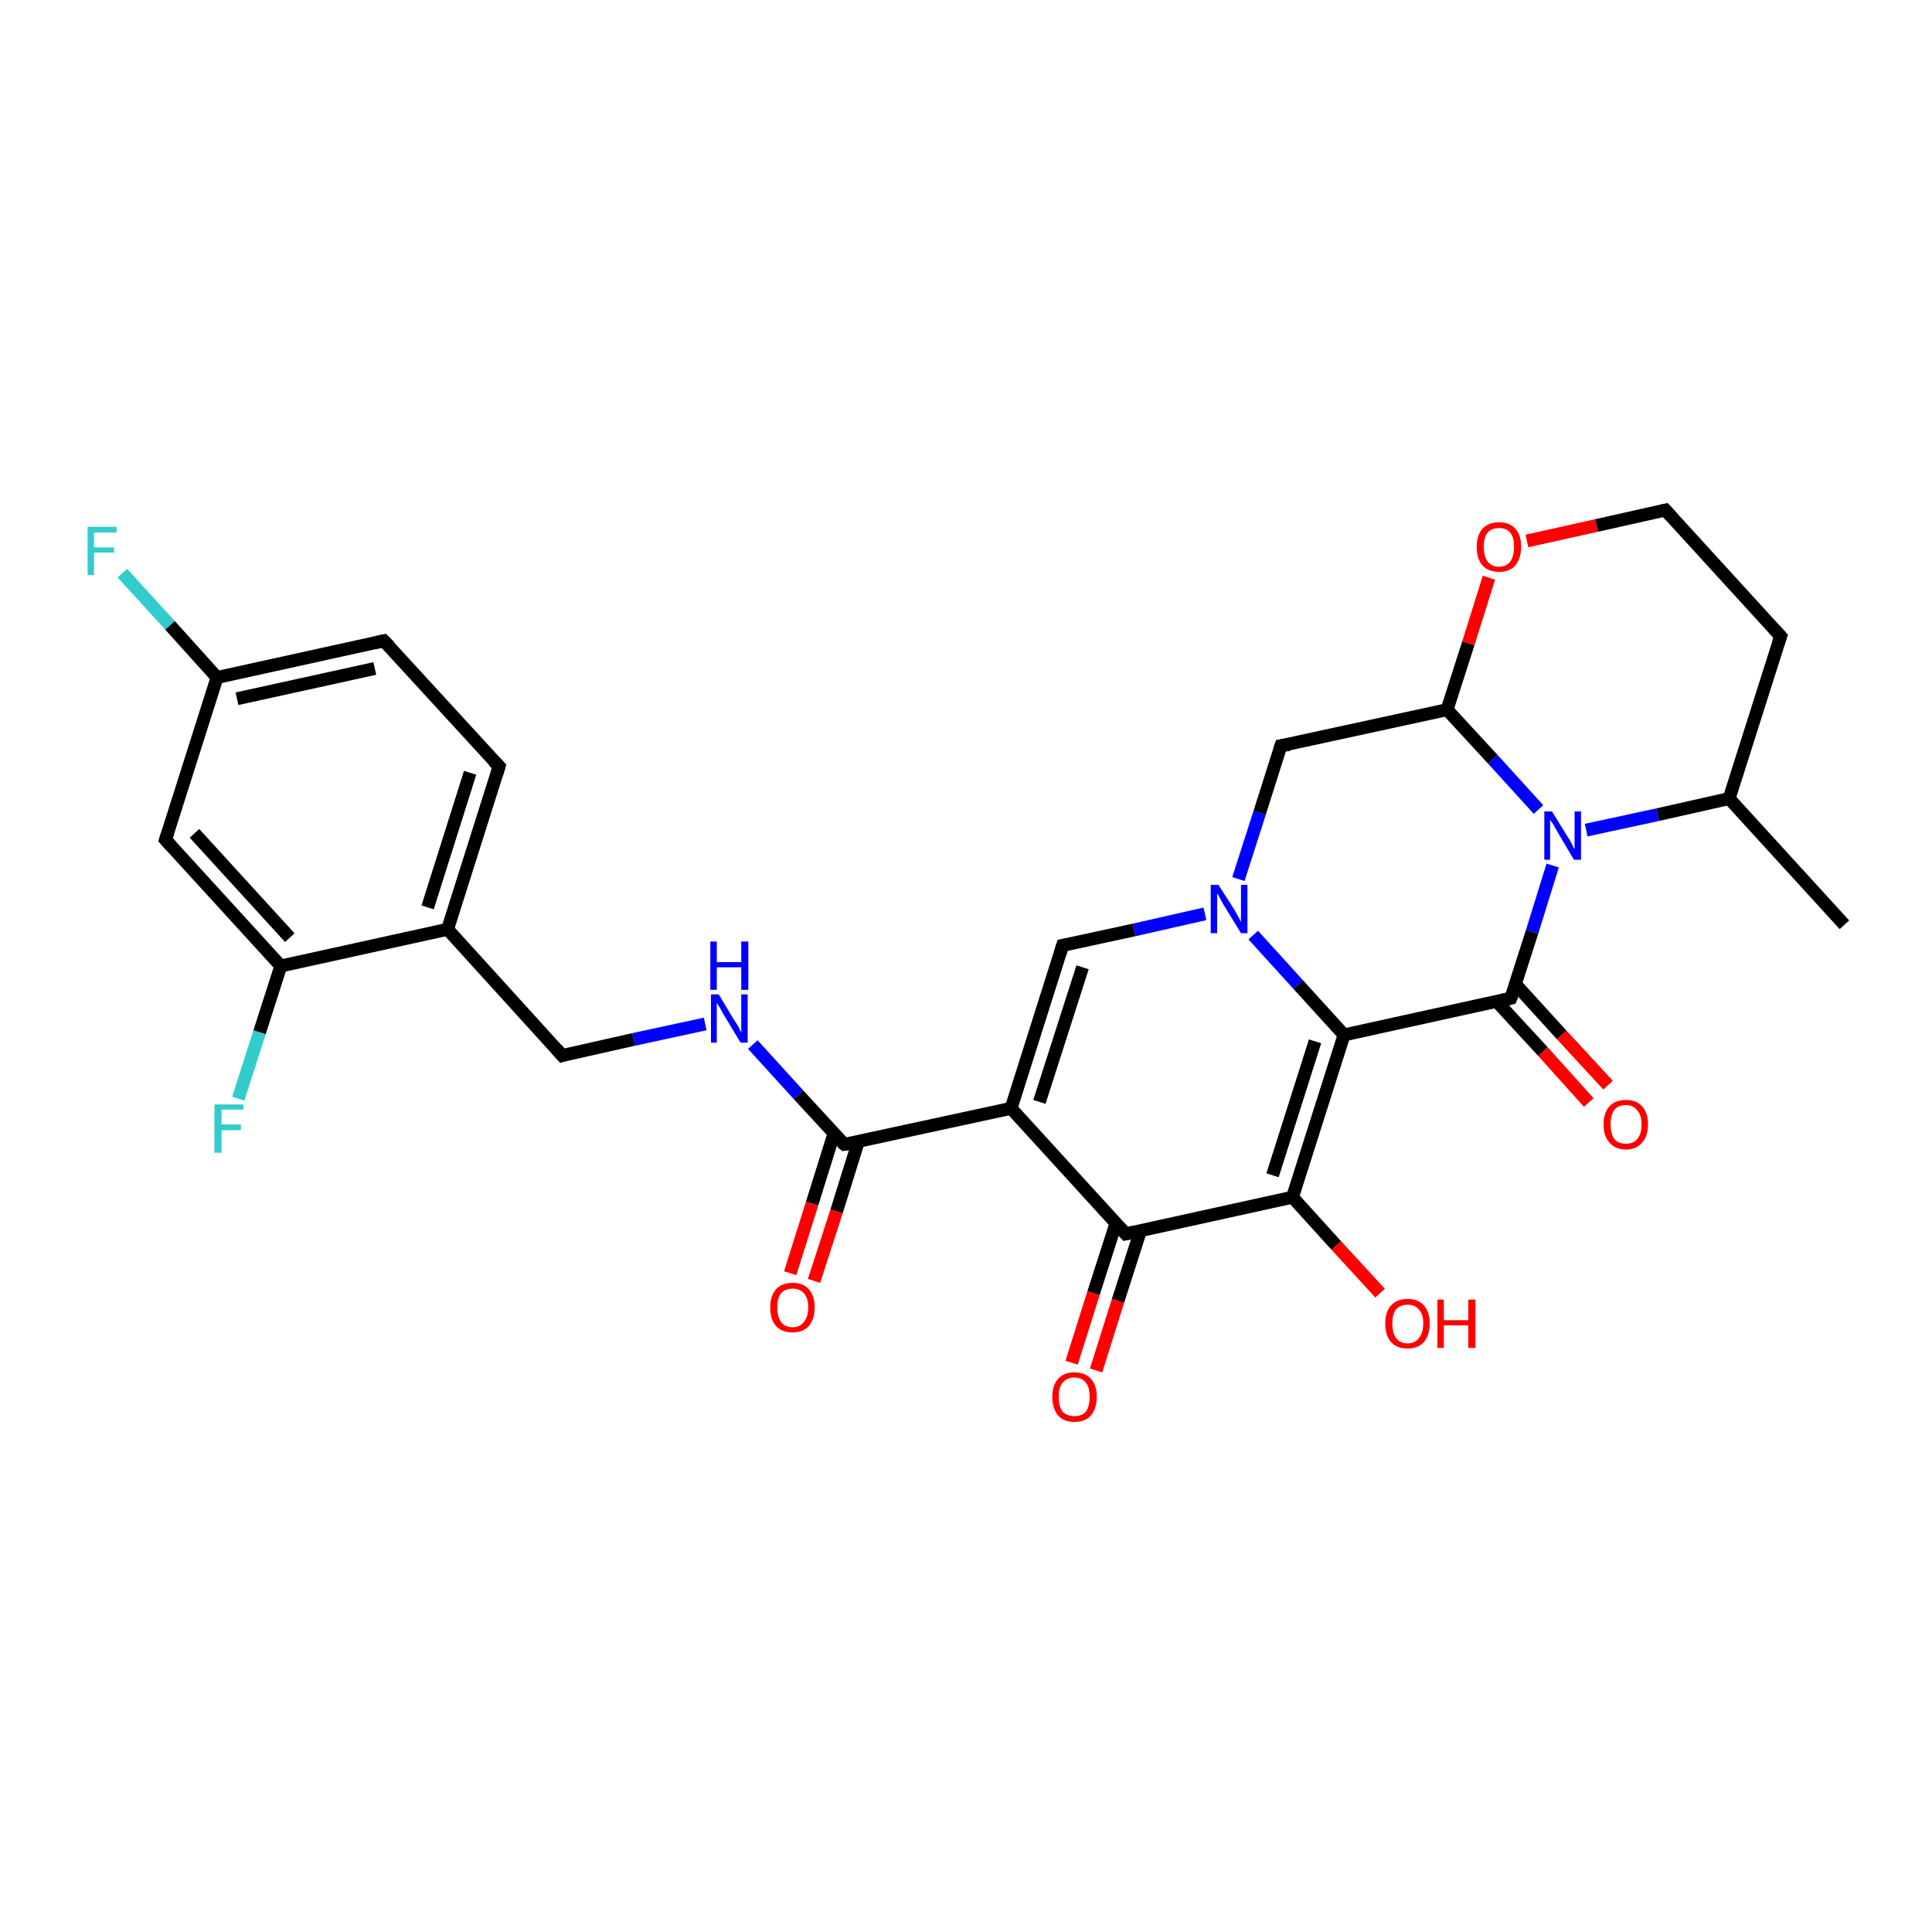 <?xml version='1.0' encoding='iso-8859-1'?>
<svg version='1.1' baseProfile='full'
              xmlns='http://www.w3.org/2000/svg'
                      xmlns:rdkit='http://www.rdkit.org/xml'
                      xmlns:xlink='http://www.w3.org/1999/xlink'
                  xml:space='preserve'
width='300px' height='300px' viewBox='0 0 300 300'>
<!-- END OF HEADER -->
<rect style='opacity:1.0;fill:#FFFFFF;stroke:none' width='300.0' height='300.0' x='0.0' y='0.0'> </rect>
<path class='bond-0 atom-0 atom-1' d='M 19.0,89.0 L 26.4,97.1' style='fill:none;fill-rule:evenodd;stroke:#33CCCC;stroke-width:2.0px;stroke-linecap:butt;stroke-linejoin:miter;stroke-opacity:1' />
<path class='bond-0 atom-0 atom-1' d='M 26.4,97.1 L 33.7,105.2' style='fill:none;fill-rule:evenodd;stroke:#000000;stroke-width:2.0px;stroke-linecap:butt;stroke-linejoin:miter;stroke-opacity:1' />
<path class='bond-1 atom-1 atom-2' d='M 33.7,105.2 L 59.6,99.5' style='fill:none;fill-rule:evenodd;stroke:#000000;stroke-width:2.0px;stroke-linecap:butt;stroke-linejoin:miter;stroke-opacity:1' />
<path class='bond-1 atom-1 atom-2' d='M 36.8,108.5 L 58.2,103.8' style='fill:none;fill-rule:evenodd;stroke:#000000;stroke-width:2.0px;stroke-linecap:butt;stroke-linejoin:miter;stroke-opacity:1' />
<path class='bond-2 atom-2 atom-3' d='M 59.6,99.5 L 77.5,119.0' style='fill:none;fill-rule:evenodd;stroke:#000000;stroke-width:2.0px;stroke-linecap:butt;stroke-linejoin:miter;stroke-opacity:1' />
<path class='bond-3 atom-3 atom-4' d='M 77.5,119.0 L 69.5,144.3' style='fill:none;fill-rule:evenodd;stroke:#000000;stroke-width:2.0px;stroke-linecap:butt;stroke-linejoin:miter;stroke-opacity:1' />
<path class='bond-3 atom-3 atom-4' d='M 73.0,120.0 L 66.4,140.9' style='fill:none;fill-rule:evenodd;stroke:#000000;stroke-width:2.0px;stroke-linecap:butt;stroke-linejoin:miter;stroke-opacity:1' />
<path class='bond-4 atom-4 atom-5' d='M 69.5,144.3 L 43.6,150.0' style='fill:none;fill-rule:evenodd;stroke:#000000;stroke-width:2.0px;stroke-linecap:butt;stroke-linejoin:miter;stroke-opacity:1' />
<path class='bond-5 atom-5 atom-6' d='M 43.6,150.0 L 40.3,160.3' style='fill:none;fill-rule:evenodd;stroke:#000000;stroke-width:2.0px;stroke-linecap:butt;stroke-linejoin:miter;stroke-opacity:1' />
<path class='bond-5 atom-5 atom-6' d='M 40.3,160.3 L 37.0,170.6' style='fill:none;fill-rule:evenodd;stroke:#33CCCC;stroke-width:2.0px;stroke-linecap:butt;stroke-linejoin:miter;stroke-opacity:1' />
<path class='bond-6 atom-5 atom-7' d='M 43.6,150.0 L 25.7,130.4' style='fill:none;fill-rule:evenodd;stroke:#000000;stroke-width:2.0px;stroke-linecap:butt;stroke-linejoin:miter;stroke-opacity:1' />
<path class='bond-6 atom-5 atom-7' d='M 45.0,145.6 L 30.2,129.4' style='fill:none;fill-rule:evenodd;stroke:#000000;stroke-width:2.0px;stroke-linecap:butt;stroke-linejoin:miter;stroke-opacity:1' />
<path class='bond-7 atom-4 atom-8' d='M 69.5,144.3 L 87.3,163.9' style='fill:none;fill-rule:evenodd;stroke:#000000;stroke-width:2.0px;stroke-linecap:butt;stroke-linejoin:miter;stroke-opacity:1' />
<path class='bond-8 atom-8 atom-9' d='M 87.3,163.9 L 98.4,161.4' style='fill:none;fill-rule:evenodd;stroke:#000000;stroke-width:2.0px;stroke-linecap:butt;stroke-linejoin:miter;stroke-opacity:1' />
<path class='bond-8 atom-8 atom-9' d='M 98.4,161.4 L 109.5,159.0' style='fill:none;fill-rule:evenodd;stroke:#0000FF;stroke-width:2.0px;stroke-linecap:butt;stroke-linejoin:miter;stroke-opacity:1' />
<path class='bond-9 atom-9 atom-10' d='M 116.9,162.2 L 124.0,170.0' style='fill:none;fill-rule:evenodd;stroke:#0000FF;stroke-width:2.0px;stroke-linecap:butt;stroke-linejoin:miter;stroke-opacity:1' />
<path class='bond-9 atom-9 atom-10' d='M 124.0,170.0 L 131.1,177.7' style='fill:none;fill-rule:evenodd;stroke:#000000;stroke-width:2.0px;stroke-linecap:butt;stroke-linejoin:miter;stroke-opacity:1' />
<path class='bond-10 atom-10 atom-11' d='M 129.5,176.0 L 126.1,186.9' style='fill:none;fill-rule:evenodd;stroke:#000000;stroke-width:2.0px;stroke-linecap:butt;stroke-linejoin:miter;stroke-opacity:1' />
<path class='bond-10 atom-10 atom-11' d='M 126.1,186.9 L 122.7,197.7' style='fill:none;fill-rule:evenodd;stroke:#FF0000;stroke-width:2.0px;stroke-linecap:butt;stroke-linejoin:miter;stroke-opacity:1' />
<path class='bond-10 atom-10 atom-11' d='M 133.3,177.2 L 129.9,188.1' style='fill:none;fill-rule:evenodd;stroke:#000000;stroke-width:2.0px;stroke-linecap:butt;stroke-linejoin:miter;stroke-opacity:1' />
<path class='bond-10 atom-10 atom-11' d='M 129.9,188.1 L 126.4,198.9' style='fill:none;fill-rule:evenodd;stroke:#FF0000;stroke-width:2.0px;stroke-linecap:butt;stroke-linejoin:miter;stroke-opacity:1' />
<path class='bond-11 atom-10 atom-12' d='M 131.1,177.7 L 157.0,172.1' style='fill:none;fill-rule:evenodd;stroke:#000000;stroke-width:2.0px;stroke-linecap:butt;stroke-linejoin:miter;stroke-opacity:1' />
<path class='bond-12 atom-12 atom-13' d='M 157.0,172.1 L 165.0,146.8' style='fill:none;fill-rule:evenodd;stroke:#000000;stroke-width:2.0px;stroke-linecap:butt;stroke-linejoin:miter;stroke-opacity:1' />
<path class='bond-12 atom-12 atom-13' d='M 161.4,171.1 L 168.1,150.2' style='fill:none;fill-rule:evenodd;stroke:#000000;stroke-width:2.0px;stroke-linecap:butt;stroke-linejoin:miter;stroke-opacity:1' />
<path class='bond-13 atom-13 atom-14' d='M 165.0,146.8 L 176.1,144.4' style='fill:none;fill-rule:evenodd;stroke:#000000;stroke-width:2.0px;stroke-linecap:butt;stroke-linejoin:miter;stroke-opacity:1' />
<path class='bond-13 atom-13 atom-14' d='M 176.1,144.4 L 187.1,141.9' style='fill:none;fill-rule:evenodd;stroke:#0000FF;stroke-width:2.0px;stroke-linecap:butt;stroke-linejoin:miter;stroke-opacity:1' />
<path class='bond-14 atom-14 atom-15' d='M 194.6,145.2 L 201.6,152.9' style='fill:none;fill-rule:evenodd;stroke:#0000FF;stroke-width:2.0px;stroke-linecap:butt;stroke-linejoin:miter;stroke-opacity:1' />
<path class='bond-14 atom-14 atom-15' d='M 201.6,152.9 L 208.7,160.7' style='fill:none;fill-rule:evenodd;stroke:#000000;stroke-width:2.0px;stroke-linecap:butt;stroke-linejoin:miter;stroke-opacity:1' />
<path class='bond-15 atom-15 atom-16' d='M 208.7,160.7 L 234.6,155.0' style='fill:none;fill-rule:evenodd;stroke:#000000;stroke-width:2.0px;stroke-linecap:butt;stroke-linejoin:miter;stroke-opacity:1' />
<path class='bond-16 atom-16 atom-17' d='M 232.4,155.5 L 239.6,163.3' style='fill:none;fill-rule:evenodd;stroke:#000000;stroke-width:2.0px;stroke-linecap:butt;stroke-linejoin:miter;stroke-opacity:1' />
<path class='bond-16 atom-16 atom-17' d='M 239.6,163.3 L 246.7,171.2' style='fill:none;fill-rule:evenodd;stroke:#FF0000;stroke-width:2.0px;stroke-linecap:butt;stroke-linejoin:miter;stroke-opacity:1' />
<path class='bond-16 atom-16 atom-17' d='M 235.3,152.8 L 242.5,160.7' style='fill:none;fill-rule:evenodd;stroke:#000000;stroke-width:2.0px;stroke-linecap:butt;stroke-linejoin:miter;stroke-opacity:1' />
<path class='bond-16 atom-16 atom-17' d='M 242.5,160.7 L 249.7,168.5' style='fill:none;fill-rule:evenodd;stroke:#FF0000;stroke-width:2.0px;stroke-linecap:butt;stroke-linejoin:miter;stroke-opacity:1' />
<path class='bond-17 atom-16 atom-18' d='M 234.6,155.0 L 237.9,144.7' style='fill:none;fill-rule:evenodd;stroke:#000000;stroke-width:2.0px;stroke-linecap:butt;stroke-linejoin:miter;stroke-opacity:1' />
<path class='bond-17 atom-16 atom-18' d='M 237.9,144.7 L 241.1,134.4' style='fill:none;fill-rule:evenodd;stroke:#0000FF;stroke-width:2.0px;stroke-linecap:butt;stroke-linejoin:miter;stroke-opacity:1' />
<path class='bond-18 atom-18 atom-19' d='M 246.3,128.9 L 257.4,126.5' style='fill:none;fill-rule:evenodd;stroke:#0000FF;stroke-width:2.0px;stroke-linecap:butt;stroke-linejoin:miter;stroke-opacity:1' />
<path class='bond-18 atom-18 atom-19' d='M 257.4,126.5 L 268.5,124.0' style='fill:none;fill-rule:evenodd;stroke:#000000;stroke-width:2.0px;stroke-linecap:butt;stroke-linejoin:miter;stroke-opacity:1' />
<path class='bond-19 atom-19 atom-20' d='M 268.5,124.0 L 276.5,98.8' style='fill:none;fill-rule:evenodd;stroke:#000000;stroke-width:2.0px;stroke-linecap:butt;stroke-linejoin:miter;stroke-opacity:1' />
<path class='bond-20 atom-20 atom-21' d='M 276.5,98.8 L 258.6,79.2' style='fill:none;fill-rule:evenodd;stroke:#000000;stroke-width:2.0px;stroke-linecap:butt;stroke-linejoin:miter;stroke-opacity:1' />
<path class='bond-21 atom-21 atom-22' d='M 258.6,79.2 L 247.9,81.6' style='fill:none;fill-rule:evenodd;stroke:#000000;stroke-width:2.0px;stroke-linecap:butt;stroke-linejoin:miter;stroke-opacity:1' />
<path class='bond-21 atom-21 atom-22' d='M 247.9,81.6 L 237.1,84.0' style='fill:none;fill-rule:evenodd;stroke:#FF0000;stroke-width:2.0px;stroke-linecap:butt;stroke-linejoin:miter;stroke-opacity:1' />
<path class='bond-22 atom-22 atom-23' d='M 231.2,89.7 L 228.0,99.9' style='fill:none;fill-rule:evenodd;stroke:#FF0000;stroke-width:2.0px;stroke-linecap:butt;stroke-linejoin:miter;stroke-opacity:1' />
<path class='bond-22 atom-22 atom-23' d='M 228.0,99.9 L 224.7,110.2' style='fill:none;fill-rule:evenodd;stroke:#000000;stroke-width:2.0px;stroke-linecap:butt;stroke-linejoin:miter;stroke-opacity:1' />
<path class='bond-23 atom-23 atom-24' d='M 224.7,110.2 L 198.9,115.8' style='fill:none;fill-rule:evenodd;stroke:#000000;stroke-width:2.0px;stroke-linecap:butt;stroke-linejoin:miter;stroke-opacity:1' />
<path class='bond-24 atom-19 atom-25' d='M 268.5,124.0 L 286.4,143.6' style='fill:none;fill-rule:evenodd;stroke:#000000;stroke-width:2.0px;stroke-linecap:butt;stroke-linejoin:miter;stroke-opacity:1' />
<path class='bond-25 atom-15 atom-26' d='M 208.7,160.7 L 200.7,185.9' style='fill:none;fill-rule:evenodd;stroke:#000000;stroke-width:2.0px;stroke-linecap:butt;stroke-linejoin:miter;stroke-opacity:1' />
<path class='bond-25 atom-15 atom-26' d='M 204.2,161.7 L 197.6,182.5' style='fill:none;fill-rule:evenodd;stroke:#000000;stroke-width:2.0px;stroke-linecap:butt;stroke-linejoin:miter;stroke-opacity:1' />
<path class='bond-26 atom-26 atom-27' d='M 200.7,185.9 L 207.5,193.4' style='fill:none;fill-rule:evenodd;stroke:#000000;stroke-width:2.0px;stroke-linecap:butt;stroke-linejoin:miter;stroke-opacity:1' />
<path class='bond-26 atom-26 atom-27' d='M 207.5,193.4 L 214.3,200.8' style='fill:none;fill-rule:evenodd;stroke:#FF0000;stroke-width:2.0px;stroke-linecap:butt;stroke-linejoin:miter;stroke-opacity:1' />
<path class='bond-27 atom-26 atom-28' d='M 200.7,185.9 L 174.8,191.6' style='fill:none;fill-rule:evenodd;stroke:#000000;stroke-width:2.0px;stroke-linecap:butt;stroke-linejoin:miter;stroke-opacity:1' />
<path class='bond-28 atom-28 atom-29' d='M 173.3,189.9 L 169.8,200.8' style='fill:none;fill-rule:evenodd;stroke:#000000;stroke-width:2.0px;stroke-linecap:butt;stroke-linejoin:miter;stroke-opacity:1' />
<path class='bond-28 atom-28 atom-29' d='M 169.8,200.8 L 166.4,211.6' style='fill:none;fill-rule:evenodd;stroke:#FF0000;stroke-width:2.0px;stroke-linecap:butt;stroke-linejoin:miter;stroke-opacity:1' />
<path class='bond-28 atom-28 atom-29' d='M 177.1,191.1 L 173.6,202.0' style='fill:none;fill-rule:evenodd;stroke:#000000;stroke-width:2.0px;stroke-linecap:butt;stroke-linejoin:miter;stroke-opacity:1' />
<path class='bond-28 atom-28 atom-29' d='M 173.6,202.0 L 170.2,212.8' style='fill:none;fill-rule:evenodd;stroke:#FF0000;stroke-width:2.0px;stroke-linecap:butt;stroke-linejoin:miter;stroke-opacity:1' />
<path class='bond-29 atom-7 atom-1' d='M 25.7,130.4 L 33.7,105.2' style='fill:none;fill-rule:evenodd;stroke:#000000;stroke-width:2.0px;stroke-linecap:butt;stroke-linejoin:miter;stroke-opacity:1' />
<path class='bond-30 atom-23 atom-18' d='M 224.7,110.2 L 231.8,117.9' style='fill:none;fill-rule:evenodd;stroke:#000000;stroke-width:2.0px;stroke-linecap:butt;stroke-linejoin:miter;stroke-opacity:1' />
<path class='bond-30 atom-23 atom-18' d='M 231.8,117.9 L 238.9,125.7' style='fill:none;fill-rule:evenodd;stroke:#0000FF;stroke-width:2.0px;stroke-linecap:butt;stroke-linejoin:miter;stroke-opacity:1' />
<path class='bond-31 atom-24 atom-14' d='M 198.9,115.8 L 195.6,126.2' style='fill:none;fill-rule:evenodd;stroke:#000000;stroke-width:2.0px;stroke-linecap:butt;stroke-linejoin:miter;stroke-opacity:1' />
<path class='bond-31 atom-24 atom-14' d='M 195.6,126.2 L 192.3,136.5' style='fill:none;fill-rule:evenodd;stroke:#0000FF;stroke-width:2.0px;stroke-linecap:butt;stroke-linejoin:miter;stroke-opacity:1' />
<path class='bond-32 atom-28 atom-12' d='M 174.8,191.6 L 157.0,172.1' style='fill:none;fill-rule:evenodd;stroke:#000000;stroke-width:2.0px;stroke-linecap:butt;stroke-linejoin:miter;stroke-opacity:1' />
<path d='M 58.3,99.8 L 59.6,99.5 L 60.5,100.4' style='fill:none;stroke:#000000;stroke-width:2.0px;stroke-linecap:butt;stroke-linejoin:miter;stroke-opacity:1;' />
<path d='M 76.6,118.1 L 77.5,119.0 L 77.1,120.3' style='fill:none;stroke:#000000;stroke-width:2.0px;stroke-linecap:butt;stroke-linejoin:miter;stroke-opacity:1;' />
<path d='M 26.6,131.4 L 25.7,130.4 L 26.1,129.2' style='fill:none;stroke:#000000;stroke-width:2.0px;stroke-linecap:butt;stroke-linejoin:miter;stroke-opacity:1;' />
<path d='M 86.4,162.9 L 87.3,163.9 L 87.9,163.7' style='fill:none;stroke:#000000;stroke-width:2.0px;stroke-linecap:butt;stroke-linejoin:miter;stroke-opacity:1;' />
<path d='M 130.7,177.4 L 131.1,177.7 L 132.4,177.5' style='fill:none;stroke:#000000;stroke-width:2.0px;stroke-linecap:butt;stroke-linejoin:miter;stroke-opacity:1;' />
<path d='M 164.6,148.1 L 165.0,146.8 L 165.5,146.7' style='fill:none;stroke:#000000;stroke-width:2.0px;stroke-linecap:butt;stroke-linejoin:miter;stroke-opacity:1;' />
<path d='M 233.3,155.3 L 234.6,155.0 L 234.8,154.5' style='fill:none;stroke:#000000;stroke-width:2.0px;stroke-linecap:butt;stroke-linejoin:miter;stroke-opacity:1;' />
<path d='M 276.1,100.0 L 276.5,98.8 L 275.6,97.8' style='fill:none;stroke:#000000;stroke-width:2.0px;stroke-linecap:butt;stroke-linejoin:miter;stroke-opacity:1;' />
<path d='M 259.5,80.2 L 258.6,79.2 L 258.1,79.3' style='fill:none;stroke:#000000;stroke-width:2.0px;stroke-linecap:butt;stroke-linejoin:miter;stroke-opacity:1;' />
<path d='M 200.2,115.6 L 198.9,115.8 L 198.7,116.4' style='fill:none;stroke:#000000;stroke-width:2.0px;stroke-linecap:butt;stroke-linejoin:miter;stroke-opacity:1;' />
<path d='M 176.1,191.3 L 174.8,191.6 L 173.9,190.6' style='fill:none;stroke:#000000;stroke-width:2.0px;stroke-linecap:butt;stroke-linejoin:miter;stroke-opacity:1;' />
<path class='atom-0' d='M 13.6 81.8
L 18.1 81.8
L 18.1 82.7
L 14.6 82.7
L 14.6 85.0
L 17.7 85.0
L 17.7 85.8
L 14.6 85.8
L 14.6 89.3
L 13.6 89.3
L 13.6 81.8
' fill='#33CCCC'/>
<path class='atom-6' d='M 33.3 171.5
L 37.8 171.5
L 37.8 172.3
L 34.4 172.3
L 34.4 174.6
L 37.4 174.6
L 37.4 175.5
L 34.4 175.5
L 34.4 179.0
L 33.3 179.0
L 33.3 171.5
' fill='#33CCCC'/>
<path class='atom-9' d='M 111.6 154.4
L 114.0 158.4
Q 114.3 158.8, 114.7 159.5
Q 115.0 160.2, 115.1 160.3
L 115.1 154.4
L 116.1 154.4
L 116.1 161.9
L 115.0 161.9
L 112.4 157.6
Q 112.1 157.1, 111.8 156.5
Q 111.4 155.9, 111.3 155.7
L 111.3 161.9
L 110.4 161.9
L 110.4 154.4
L 111.6 154.4
' fill='#0000FF'/>
<path class='atom-9' d='M 110.3 146.2
L 111.3 146.2
L 111.3 149.4
L 115.1 149.4
L 115.1 146.2
L 116.2 146.2
L 116.2 153.7
L 115.1 153.7
L 115.1 150.2
L 111.3 150.2
L 111.3 153.7
L 110.3 153.7
L 110.3 146.2
' fill='#0000FF'/>
<path class='atom-11' d='M 119.6 203.0
Q 119.6 201.2, 120.5 200.2
Q 121.4 199.2, 123.1 199.2
Q 124.7 199.2, 125.6 200.2
Q 126.5 201.2, 126.5 203.0
Q 126.5 204.8, 125.6 205.9
Q 124.7 206.9, 123.1 206.9
Q 121.4 206.9, 120.5 205.9
Q 119.6 204.9, 119.6 203.0
M 123.1 206.1
Q 124.2 206.1, 124.8 205.3
Q 125.5 204.5, 125.5 203.0
Q 125.5 201.5, 124.8 200.8
Q 124.2 200.1, 123.1 200.1
Q 121.9 200.1, 121.3 200.8
Q 120.7 201.5, 120.7 203.0
Q 120.7 204.5, 121.3 205.3
Q 121.9 206.1, 123.1 206.1
' fill='#FF0000'/>
<path class='atom-14' d='M 189.2 137.4
L 191.7 141.3
Q 191.9 141.7, 192.3 142.4
Q 192.7 143.1, 192.7 143.2
L 192.7 137.4
L 193.7 137.4
L 193.7 144.9
L 192.7 144.9
L 190.0 140.5
Q 189.7 140.0, 189.4 139.4
Q 189.1 138.8, 189.0 138.7
L 189.0 144.9
L 188.0 144.9
L 188.0 137.4
L 189.2 137.4
' fill='#0000FF'/>
<path class='atom-17' d='M 249.0 174.6
Q 249.0 172.8, 249.9 171.8
Q 250.8 170.8, 252.5 170.8
Q 254.1 170.8, 255.0 171.8
Q 255.9 172.8, 255.9 174.6
Q 255.9 176.4, 255.0 177.4
Q 254.1 178.5, 252.5 178.5
Q 250.8 178.5, 249.9 177.4
Q 249.0 176.4, 249.0 174.6
M 252.5 177.6
Q 253.6 177.6, 254.2 176.9
Q 254.9 176.1, 254.9 174.6
Q 254.9 173.1, 254.2 172.4
Q 253.6 171.6, 252.5 171.6
Q 251.3 171.6, 250.7 172.3
Q 250.1 173.1, 250.1 174.6
Q 250.1 176.1, 250.7 176.9
Q 251.3 177.6, 252.5 177.6
' fill='#FF0000'/>
<path class='atom-18' d='M 241.0 126.0
L 243.4 129.9
Q 243.7 130.3, 244.1 131.1
Q 244.4 131.8, 244.5 131.8
L 244.5 126.0
L 245.5 126.0
L 245.5 133.5
L 244.4 133.5
L 241.8 129.1
Q 241.5 128.6, 241.2 128.0
Q 240.8 127.5, 240.7 127.3
L 240.7 133.5
L 239.8 133.5
L 239.8 126.0
L 241.0 126.0
' fill='#0000FF'/>
<path class='atom-22' d='M 229.3 84.9
Q 229.3 83.1, 230.2 82.1
Q 231.1 81.1, 232.8 81.1
Q 234.4 81.1, 235.3 82.1
Q 236.2 83.1, 236.2 84.9
Q 236.2 86.7, 235.3 87.8
Q 234.4 88.8, 232.8 88.8
Q 231.1 88.8, 230.2 87.8
Q 229.3 86.8, 229.3 84.9
M 232.8 88.0
Q 233.9 88.0, 234.5 87.2
Q 235.1 86.4, 235.1 84.9
Q 235.1 83.4, 234.5 82.7
Q 233.9 82.0, 232.8 82.0
Q 231.6 82.0, 231.0 82.7
Q 230.4 83.4, 230.4 84.9
Q 230.4 86.4, 231.0 87.2
Q 231.6 88.0, 232.8 88.0
' fill='#FF0000'/>
<path class='atom-27' d='M 215.1 205.5
Q 215.1 203.7, 216.0 202.7
Q 216.9 201.7, 218.6 201.7
Q 220.2 201.7, 221.1 202.7
Q 222.0 203.7, 222.0 205.5
Q 222.0 207.3, 221.1 208.4
Q 220.2 209.4, 218.6 209.4
Q 216.9 209.4, 216.0 208.4
Q 215.1 207.4, 215.1 205.5
M 218.6 208.6
Q 219.7 208.6, 220.3 207.8
Q 221.0 207.0, 221.0 205.5
Q 221.0 204.0, 220.3 203.3
Q 219.7 202.6, 218.6 202.6
Q 217.4 202.6, 216.8 203.3
Q 216.2 204.0, 216.2 205.5
Q 216.2 207.0, 216.8 207.8
Q 217.4 208.6, 218.6 208.6
' fill='#FF0000'/>
<path class='atom-27' d='M 223.2 201.8
L 224.2 201.8
L 224.2 205.0
L 228.0 205.0
L 228.0 201.8
L 229.1 201.8
L 229.1 209.3
L 228.0 209.3
L 228.0 205.8
L 224.2 205.8
L 224.2 209.3
L 223.2 209.3
L 223.2 201.8
' fill='#FF0000'/>
<path class='atom-29' d='M 163.4 216.9
Q 163.4 215.1, 164.3 214.1
Q 165.2 213.1, 166.8 213.1
Q 168.5 213.1, 169.4 214.1
Q 170.3 215.1, 170.3 216.9
Q 170.3 218.7, 169.4 219.8
Q 168.5 220.8, 166.8 220.8
Q 165.2 220.8, 164.3 219.8
Q 163.4 218.7, 163.4 216.9
M 166.8 219.9
Q 168.0 219.9, 168.6 219.2
Q 169.2 218.4, 169.2 216.9
Q 169.2 215.4, 168.6 214.7
Q 168.0 213.9, 166.8 213.9
Q 165.7 213.9, 165.0 214.7
Q 164.4 215.4, 164.4 216.9
Q 164.4 218.4, 165.0 219.2
Q 165.7 219.9, 166.8 219.9
' fill='#FF0000'/>
</svg>
